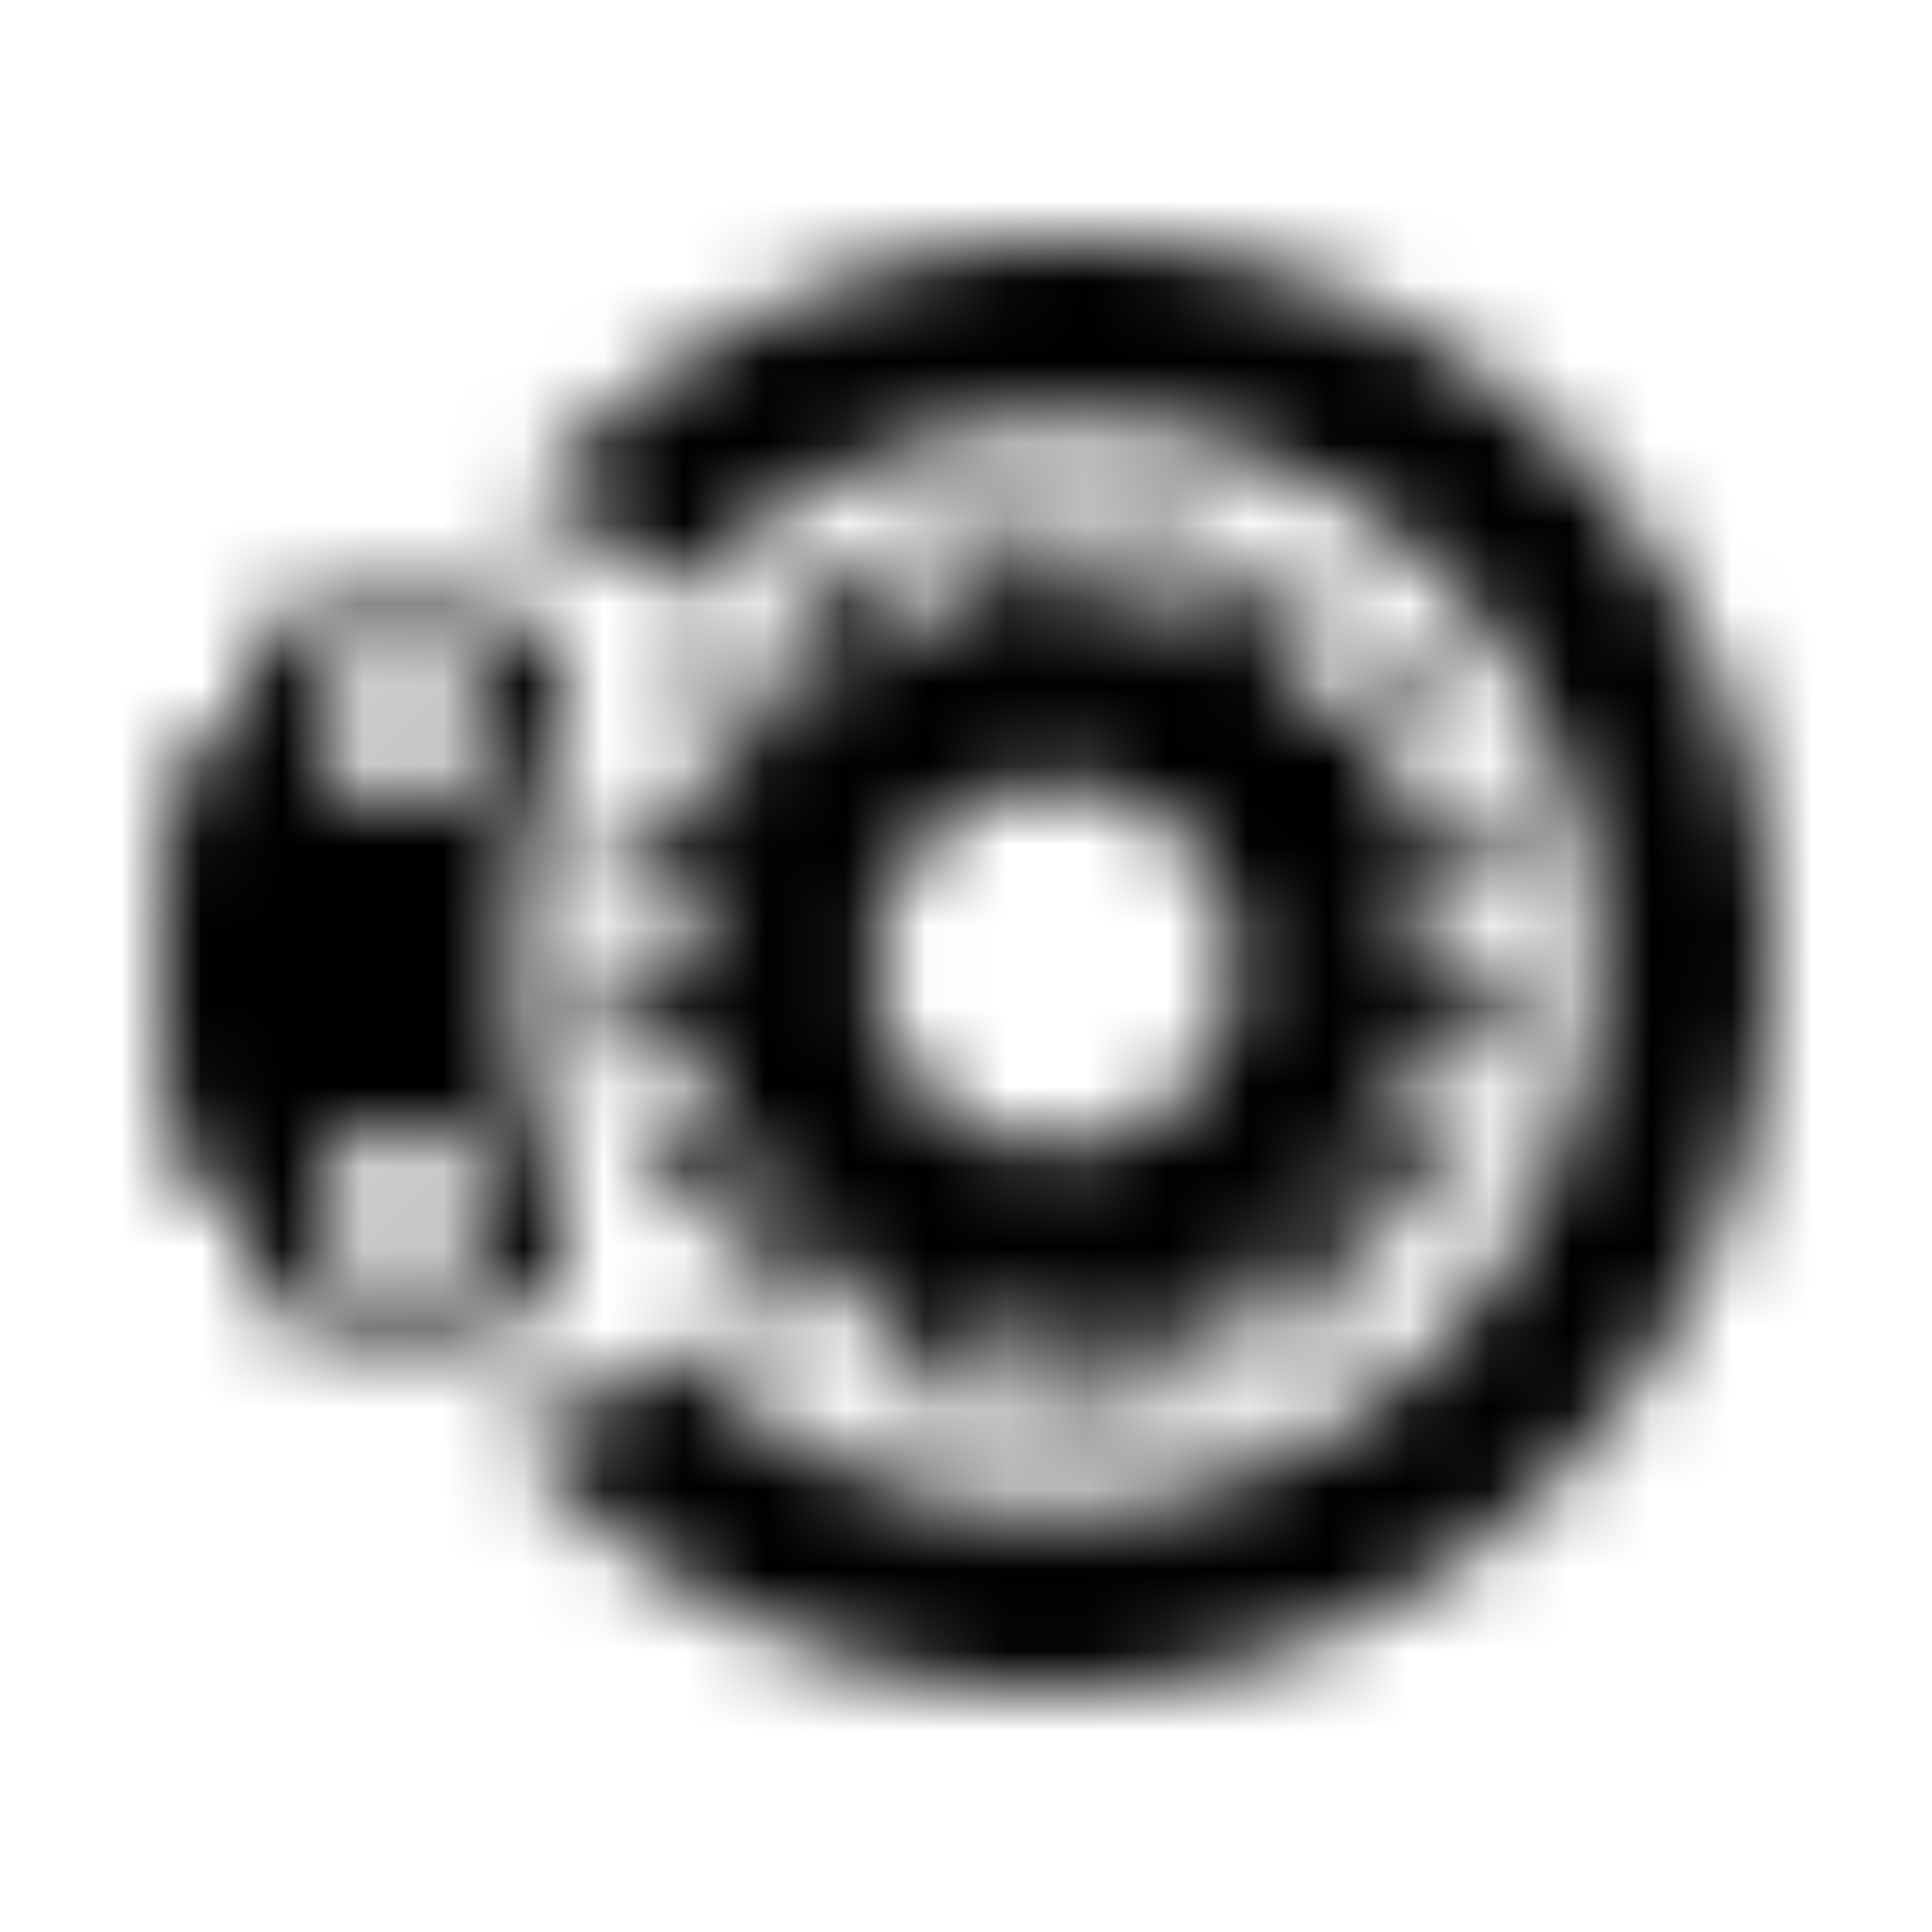<svg xmlns="http://www.w3.org/2000/svg" xmlns:xlink="http://www.w3.org/1999/xlink" width="24" height="24" viewBox="0 0 24 24">
    <defs>
        <path id="a" d="M8.428 7.382c2.509-3.15 6.844-4.317 10.559-2.569 4.385 2.063 6.245 7.398 4.155 11.92s-7.339 6.516-11.723 4.453a8.578 8.578 0 0 1-3.173-2.562c.552-.009.9-.085 1.265-.282.325-.176.594-.429.791-.74a6.417 6.417 0 0 0 2.062 1.538c3.289 1.547 7.226.051 8.793-3.34 1.567-3.39.173-7.393-3.116-8.94-2.671-1.257-5.77-.505-7.678 1.64a2.132 2.132 0 0 0-.852-.842c-.322-.174-.633-.254-1.083-.276zM6.15 8.5h1.748A1.111 1.111 0 0 1 8.95 9.962 9.556 9.556 0 0 0 8.444 13c0 1.013.17 2.025.507 3.038A1.111 1.111 0 0 1 7.897 17.5H6.15c-.59 0-1.078-.462-1.11-1.052-.009-.177-.015-.326-.018-.448C4.5 15.5 4 16.5 4 13s.5-2.5 1.022-3c.002-.123.008-.272.018-.448A1.111 1.111 0 0 1 6.15 8.5zM7 11a1 1 0 1 0 0-2 1 1 0 0 0 0 2zm0 6a1 1 0 1 0 0-2 1 1 0 0 0 0 2zm8.111 1.625c-3.068 0-5.555-2.518-5.555-5.625s2.487-5.625 5.555-5.625c3.068 0 5.556 2.518 5.556 5.625s-2.488 5.625-5.556 5.625zm0-3.375c1.227 0 2.222-1.007 2.222-2.25s-.995-2.25-2.222-2.25c-1.227 0-2.222 1.007-2.222 2.25s.995 2.25 2.222 2.25zm0-6.75a.56.56 0 0 0 .556-.563.56.56 0 0 0-.556-.562.56.56 0 0 0-.555.563c0 .31.248.562.555.562zm1.607.304a.553.553 0 0 0 .718-.323.565.565 0 0 0-.32-.727.553.553 0 0 0-.717.324c-.11.29.033.615.32.726zm1.39.873a.55.55 0 0 0 .784-.042.567.567 0 0 0-.04-.794.55.55 0 0 0-.785.041.567.567 0 0 0 .04.795zm.98 1.313c.134.28.467.395.742.259a.566.566 0 0 0 .256-.752.552.552 0 0 0-.743-.26.566.566 0 0 0-.255.753zm.448 1.592c.027.31.297.538.602.511a.56.56 0 0 0 .505-.61.558.558 0 0 0-.602-.51.56.56 0 0 0-.505.609zm-.15 1.648a.564.564 0 0 0 .381.696.555.555 0 0 0 .687-.386.564.564 0 0 0-.38-.695.555.555 0 0 0-.688.385zm-.728 1.482a.567.567 0 0 0 .109.788.551.551 0 0 0 .778-.11.567.567 0 0 0-.11-.788.551.551 0 0 0-.777.11zm-1.21 1.115a.567.567 0 0 0-.176.775.552.552 0 0 0 .766.18.567.567 0 0 0 .176-.776.552.552 0 0 0-.765-.179zm-1.524.597a.562.562 0 0 0-.44.66c.06.305.35.504.652.444a.562.562 0 0 0 .44-.659.556.556 0 0 0-.652-.445zm-1.626 0a.556.556 0 0 0-.651.445.556.556 0 1 0 1.09.215.562.562 0 0 0-.439-.66zm-1.525-.597a.552.552 0 0 0-.765.18.567.567 0 0 0 .177.774c.26.165.602.085.765-.179a.567.567 0 0 0-.177-.775zm-1.208-1.115a.551.551 0 0 0-.778-.11.567.567 0 0 0-.11.787.551.551 0 0 0 .778.111.567.567 0 0 0 .11-.788zm-.729-1.482a.555.555 0 0 0-.687-.385.564.564 0 0 0-.381.695.555.555 0 0 0 .687.386.564.564 0 0 0 .381-.696zm-.15-1.648a.56.56 0 0 0-.505-.61.558.558 0 0 0-.602.512.56.56 0 0 0 .505.61.558.558 0 0 0 .602-.512zm.449-1.592a.566.566 0 0 0-.256-.752.552.552 0 0 0-.743.259.566.566 0 0 0 .256.752c.276.136.608.02.743-.259zm.98-1.313a.567.567 0 0 0 .04-.795.55.55 0 0 0-.784-.041.567.567 0 0 0-.041.794.55.55 0 0 0 .784.042zm1.389-.873a.565.565 0 0 0 .32-.726.553.553 0 0 0-.718-.324.565.565 0 0 0-.32.727c.11.29.432.435.718.323z"/>
    </defs>
    <g fill="none" fill-rule="evenodd" transform="translate(-2 -1)">
        <path d="M2 1h24v24H2z"/>
        <mask id="b" fill="#fff">
            <use xlink:href="#a"/>
        </mask>
        <g fill="#000000" mask="url(#b)">
            <path d="M2 1h24v24H2z"/>
        </g>
    </g>
</svg>

